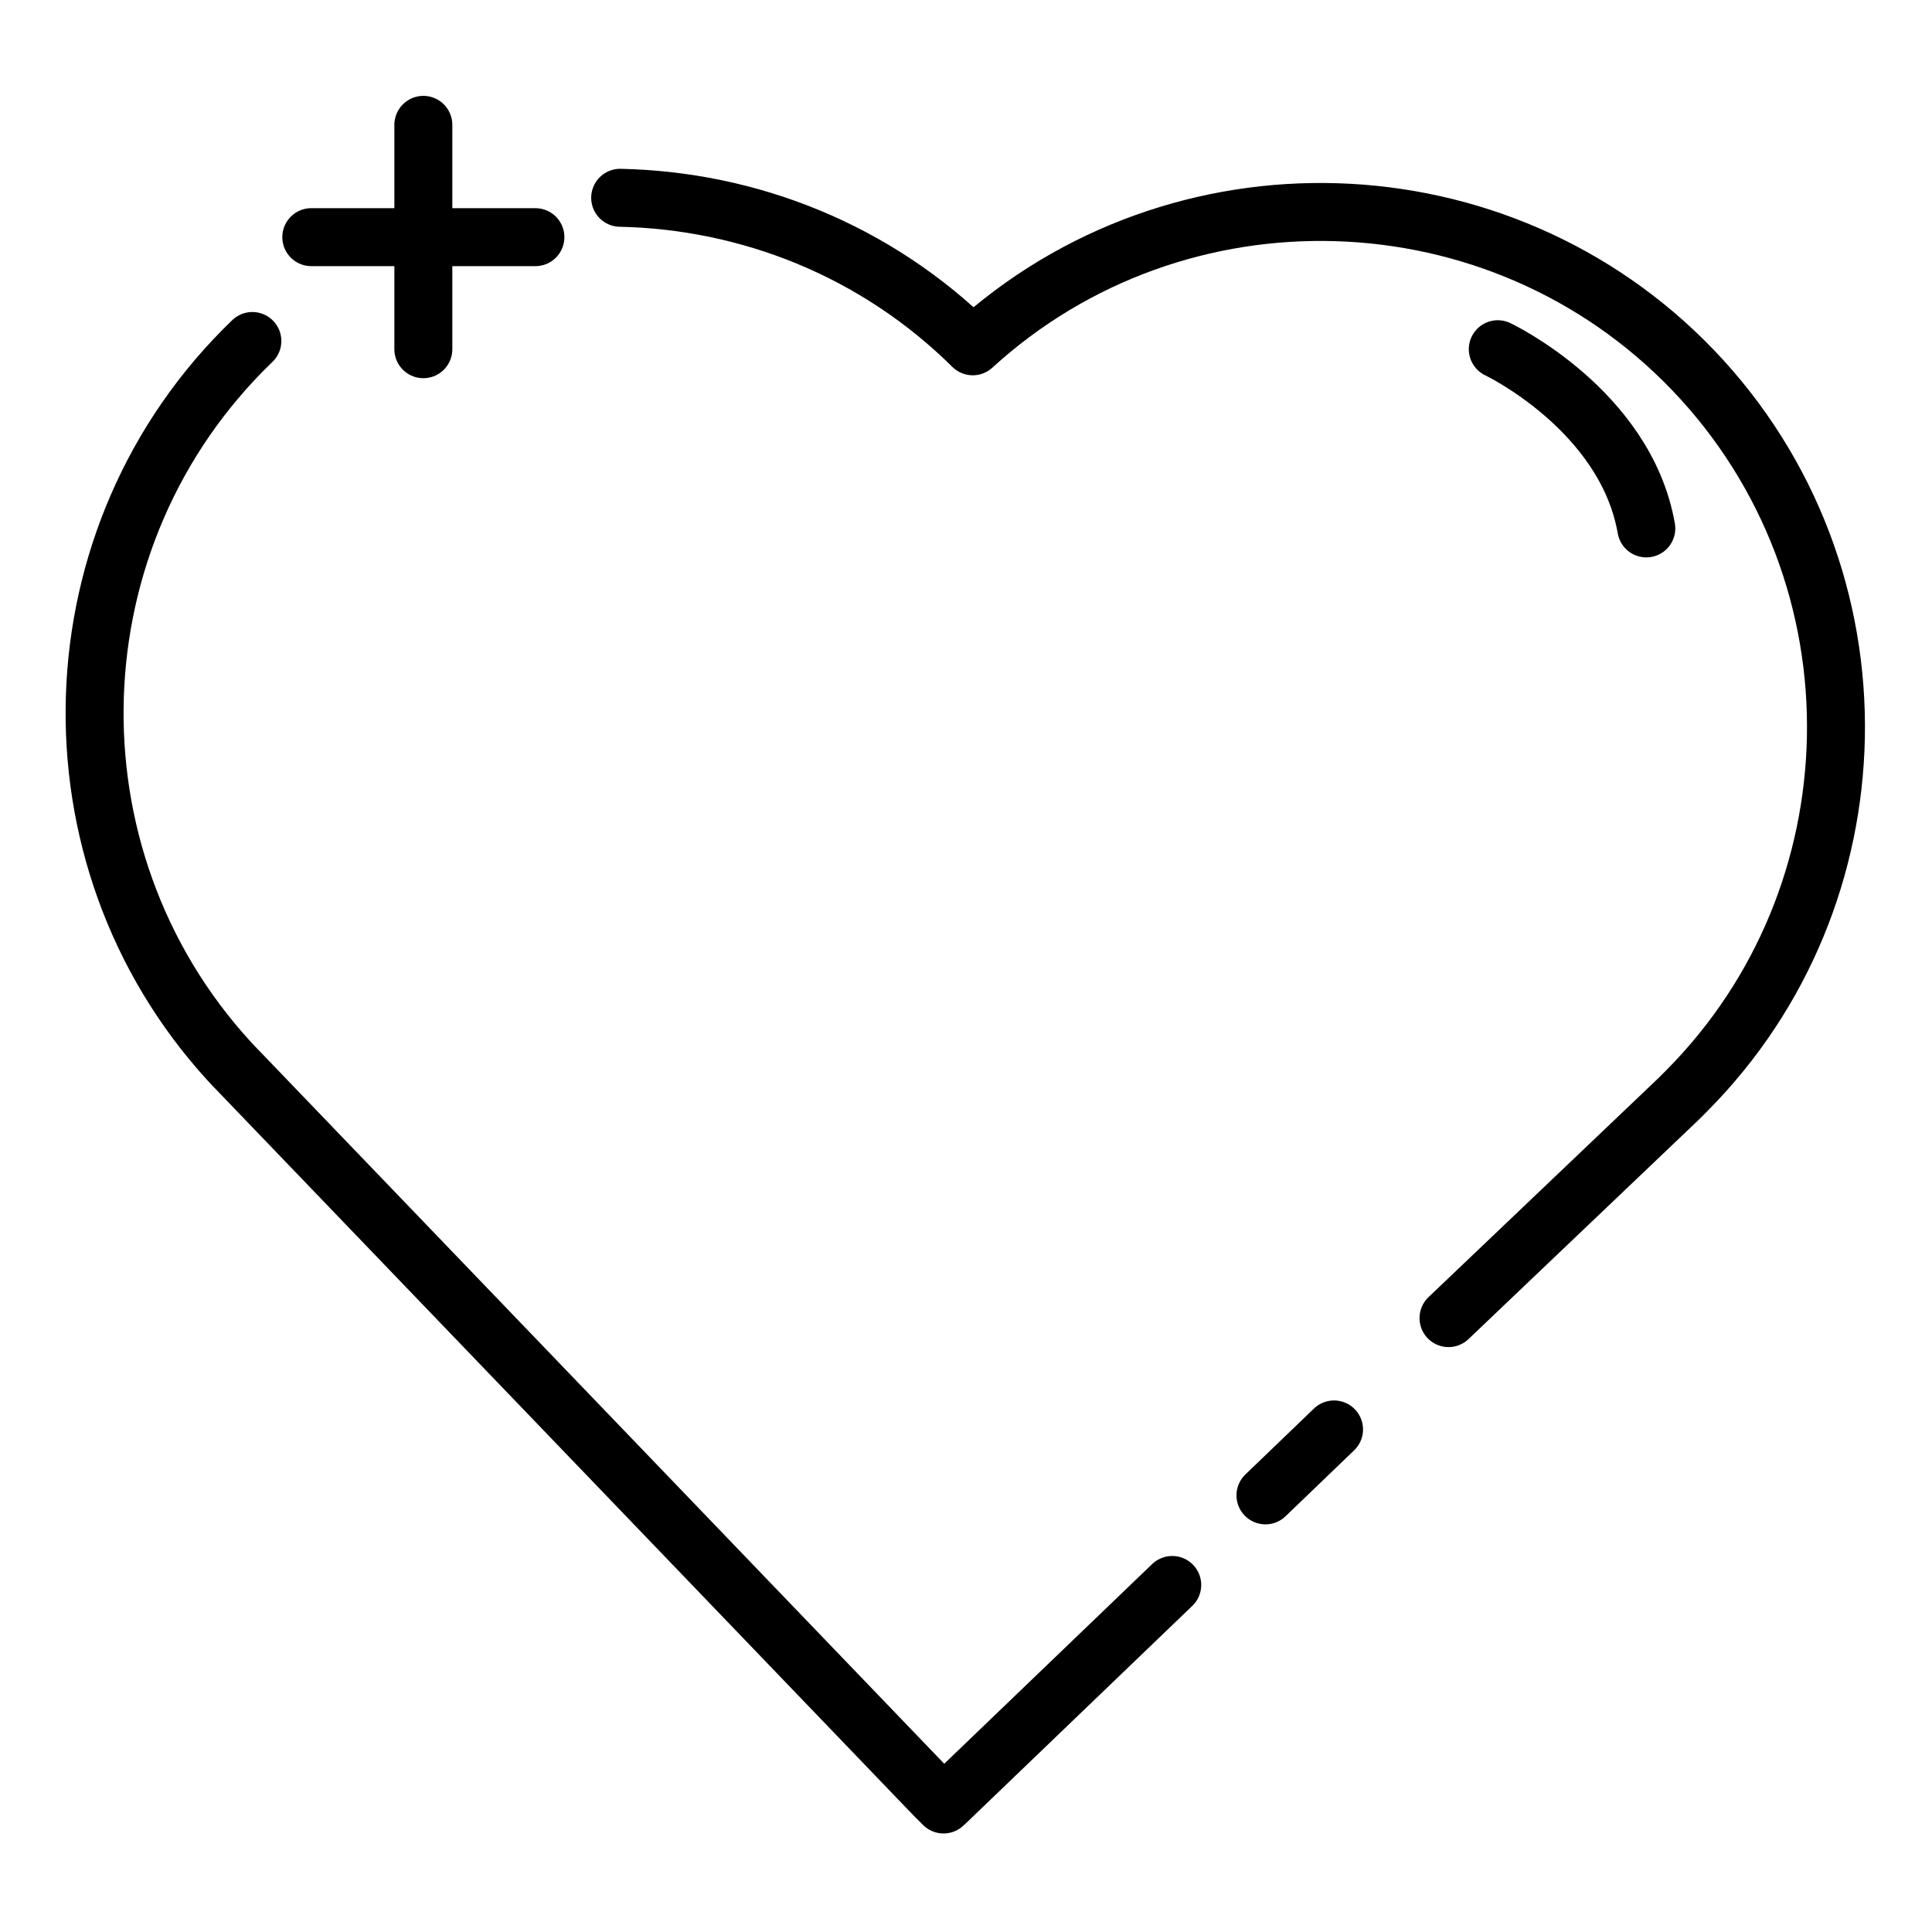 <svg xmlns="http://www.w3.org/2000/svg" viewBox="0 0 800 800" preserveAspectRatio="none"><path fill="none" stroke="{{colors[0]}}" stroke-width="24" stroke-linecap="round" stroke-miterlimit="10" d="M552.4 591.9L524 619.2"/><path d="M256.8 81.9c53.1 1.1 105.7 21.6 146 61.5 84.9-77.6 217.9-73.7 298.1 9.7 40.7 42.4 60.4 97.5 59.3 152.3-1.1 53.1-21.6 105.7-61.5 146l-3.8 3.8-95.1 90.6M485.4 656.3l-90.8 87.2c-1.3 1.3-2.6 2.5-3.9 3.7l-3.8-3.8L98.5 443.2c-1.3-1.3-2.5-2.6-3.7-3.9-77.6-84.9-73.7-217.9 9.7-298.1" fill="none" stroke="{{colors[0]}}" stroke-width="24" stroke-linecap="round" stroke-linejoin="round" stroke-miterlimit="10"/><path d="M620.2 144.6s52.9 25.1 61.5 74.2" fill="none" stroke="{{colors[0]}}" stroke-width="24" stroke-linecap="round" stroke-miterlimit="10"/><path fill="none" stroke="{{colors[0]}}" stroke-width="24" stroke-linecap="round" stroke-linejoin="round" stroke-miterlimit="10" d="M128.9 98.2h92.8m-46.4 46.4V51.7"/></svg>
